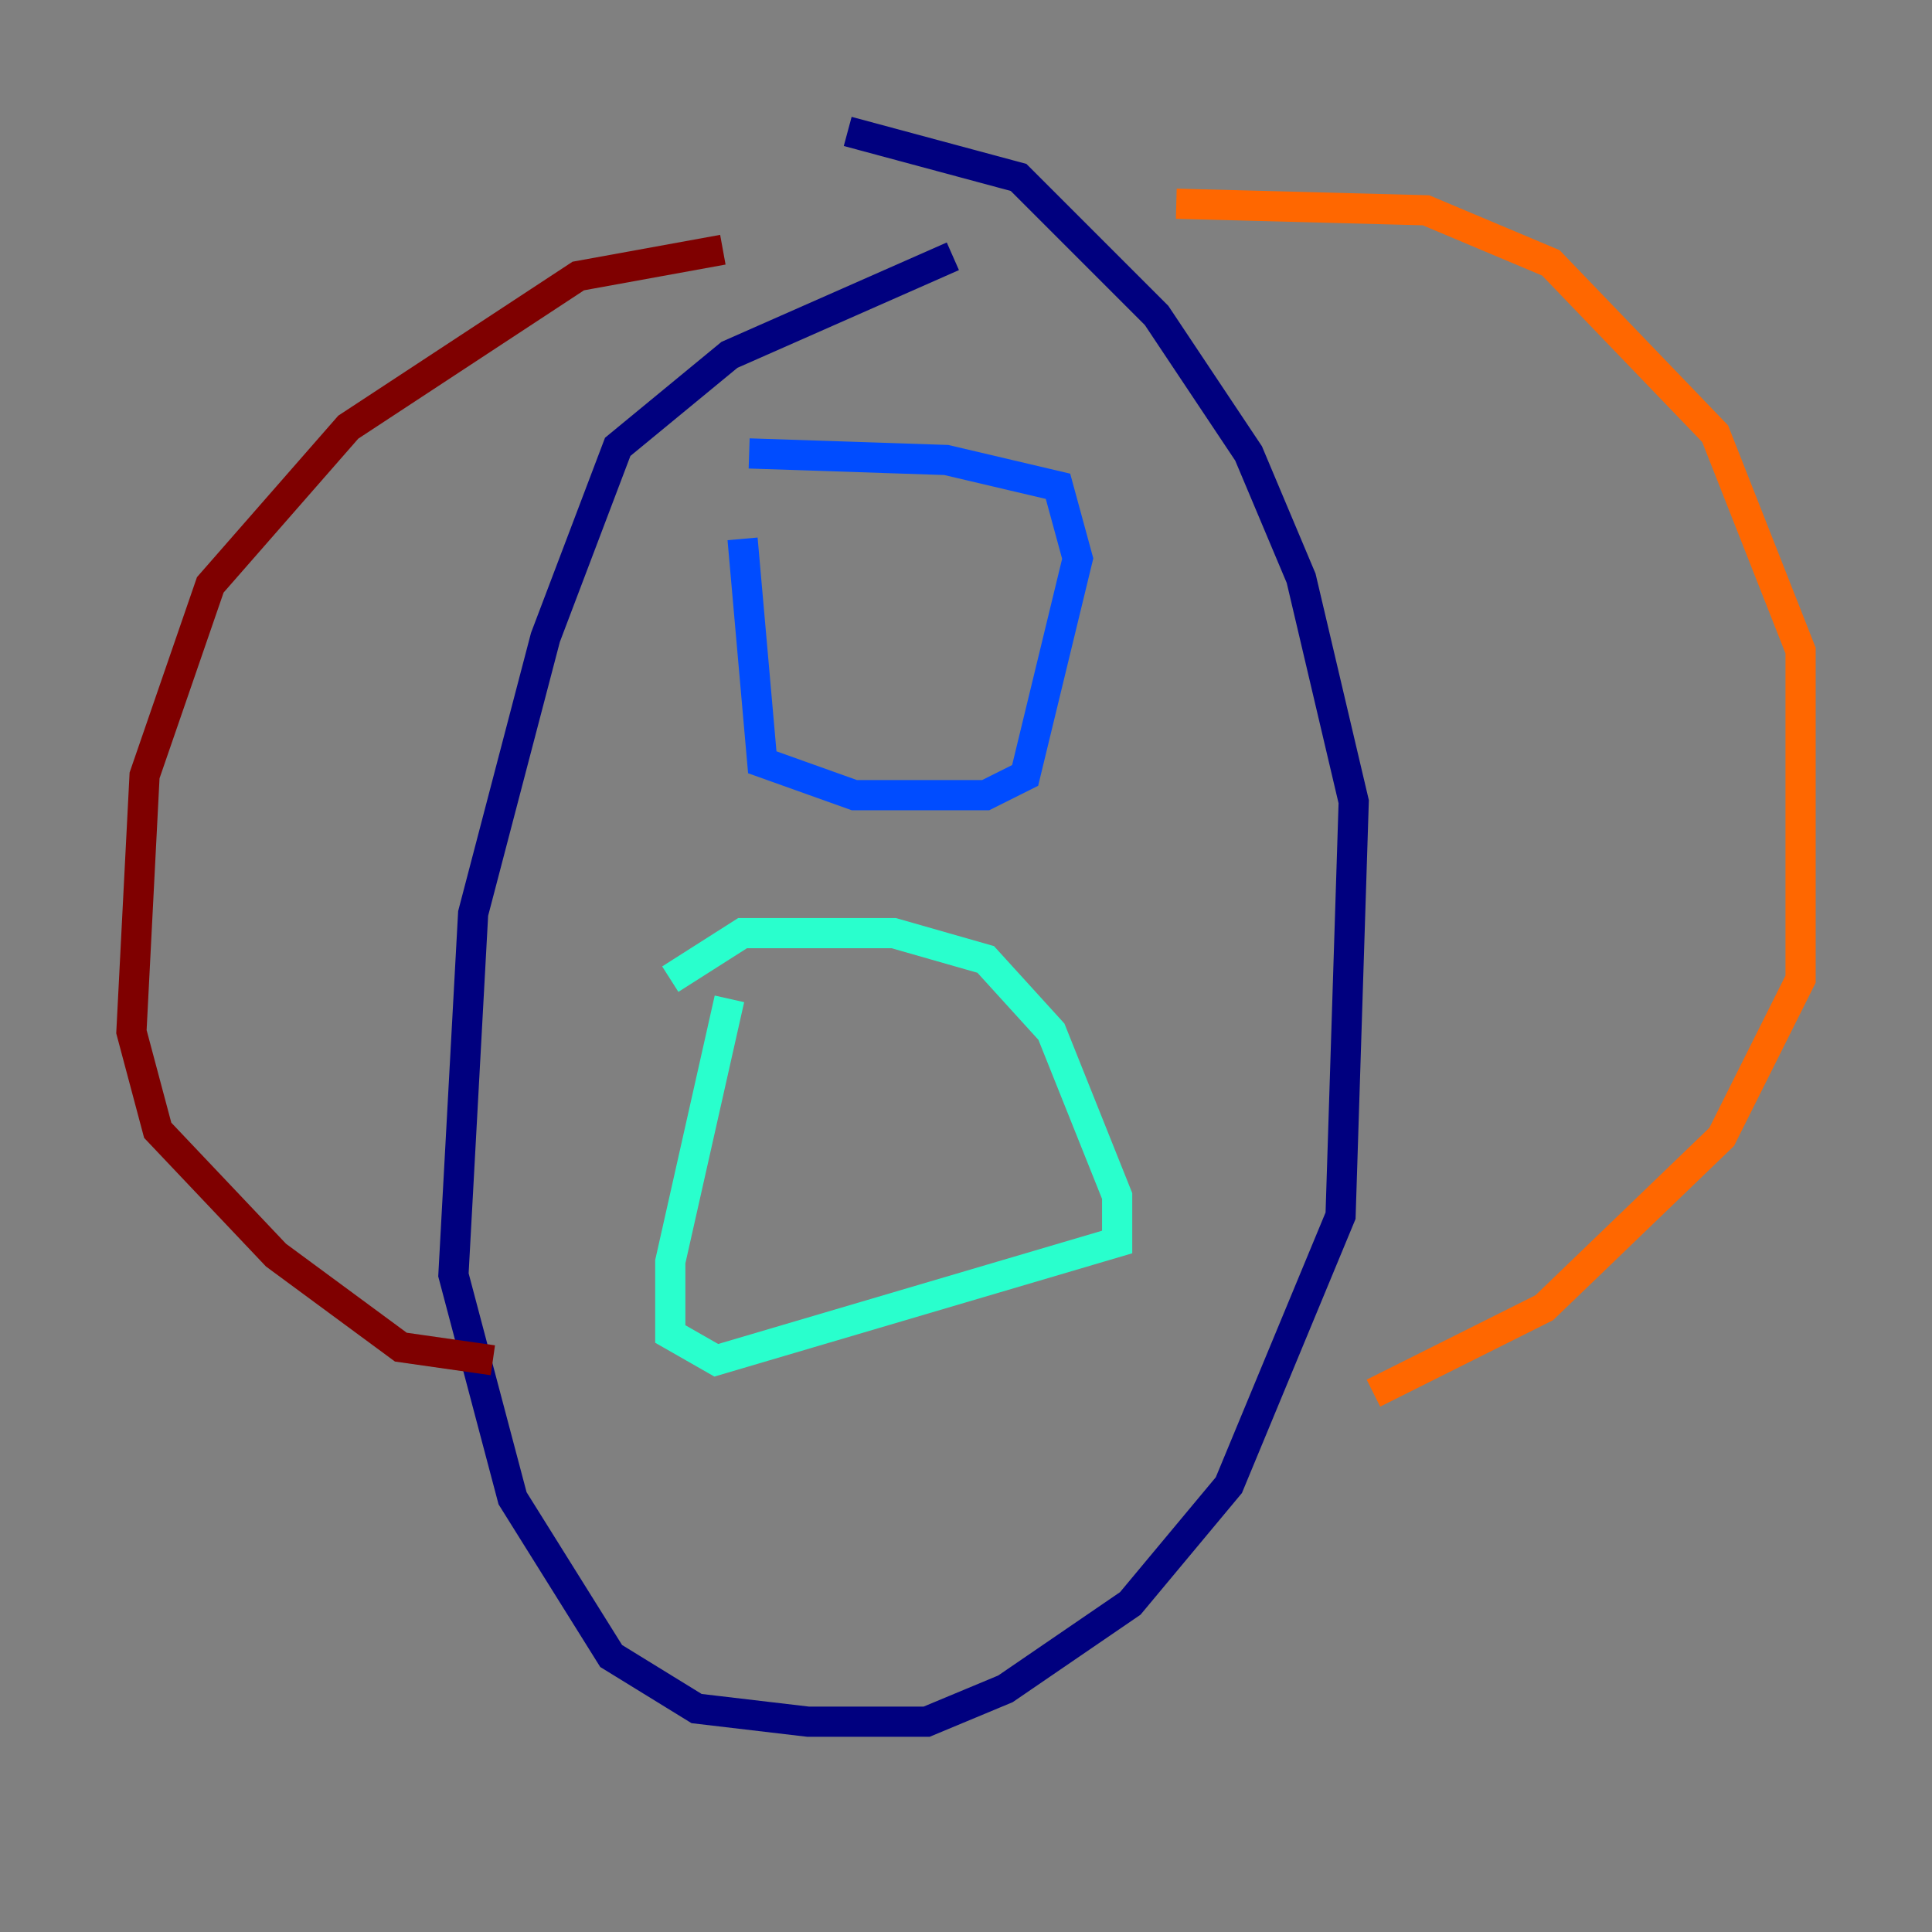 <?xml version="1.0" encoding="utf-8" ?>
<svg baseProfile="tiny" height="128" version="1.2" viewBox="0,0,128,128" width="128" xmlns="http://www.w3.org/2000/svg" xmlns:ev="http://www.w3.org/2001/xml-events" xmlns:xlink="http://www.w3.org/1999/xlink"><rect x="0" y="0" width="128" height="128" fill="#808080" stroke="none"/><defs /><polyline fill="none" points="63.129,16.98 48.327,23.51 40.925,29.605 36.136,42.231 31.347,60.517 30.041,84.463 33.959,99.265 40.49,109.714 46.15,113.197 53.551,114.068 61.388,114.068 66.612,111.891 74.884,106.231 81.415,98.395 88.816,80.544 89.687,53.116 86.204,38.313 82.721,30.041 76.626,20.898 67.483,11.755 56.163,8.707" stroke="#00007f" stroke-width="2" /><polyline fill="none" points="49.197,35.701 50.503,50.503 56.599,52.68 65.306,52.68 67.918,51.374 71.401,37.007 70.095,32.218 62.694,30.476 49.633,30.041" stroke="#004cff" stroke-width="2" /><polyline fill="none" points="48.327,66.177 44.408,83.592 44.408,88.381 47.456,90.122 74.014,82.286 74.014,79.238 69.66,68.354 65.306,63.565 59.211,61.823 49.197,61.823 44.408,64.871" stroke="#29ffcd" stroke-width="2" /><polyline fill="none" points="96.218,21.333 96.218,21.333" stroke="#cdff29" stroke-width="2" /><polyline fill="none" points="77.932,13.497 94.476,13.932 102.748,17.415 113.633,28.735 119.293,43.102 119.293,64.871 114.068,75.32 102.313,86.639 90.993,92.299" stroke="#ff6700" stroke-width="2" /><polyline fill="none" points="47.891,16.544 38.313,18.286 23.075,28.299 13.932,38.748 9.578,51.374 8.707,68.354 10.449,74.884 18.286,83.156 26.558,89.252 32.653,90.122" stroke="#7f0000" stroke-width="2" /></svg>